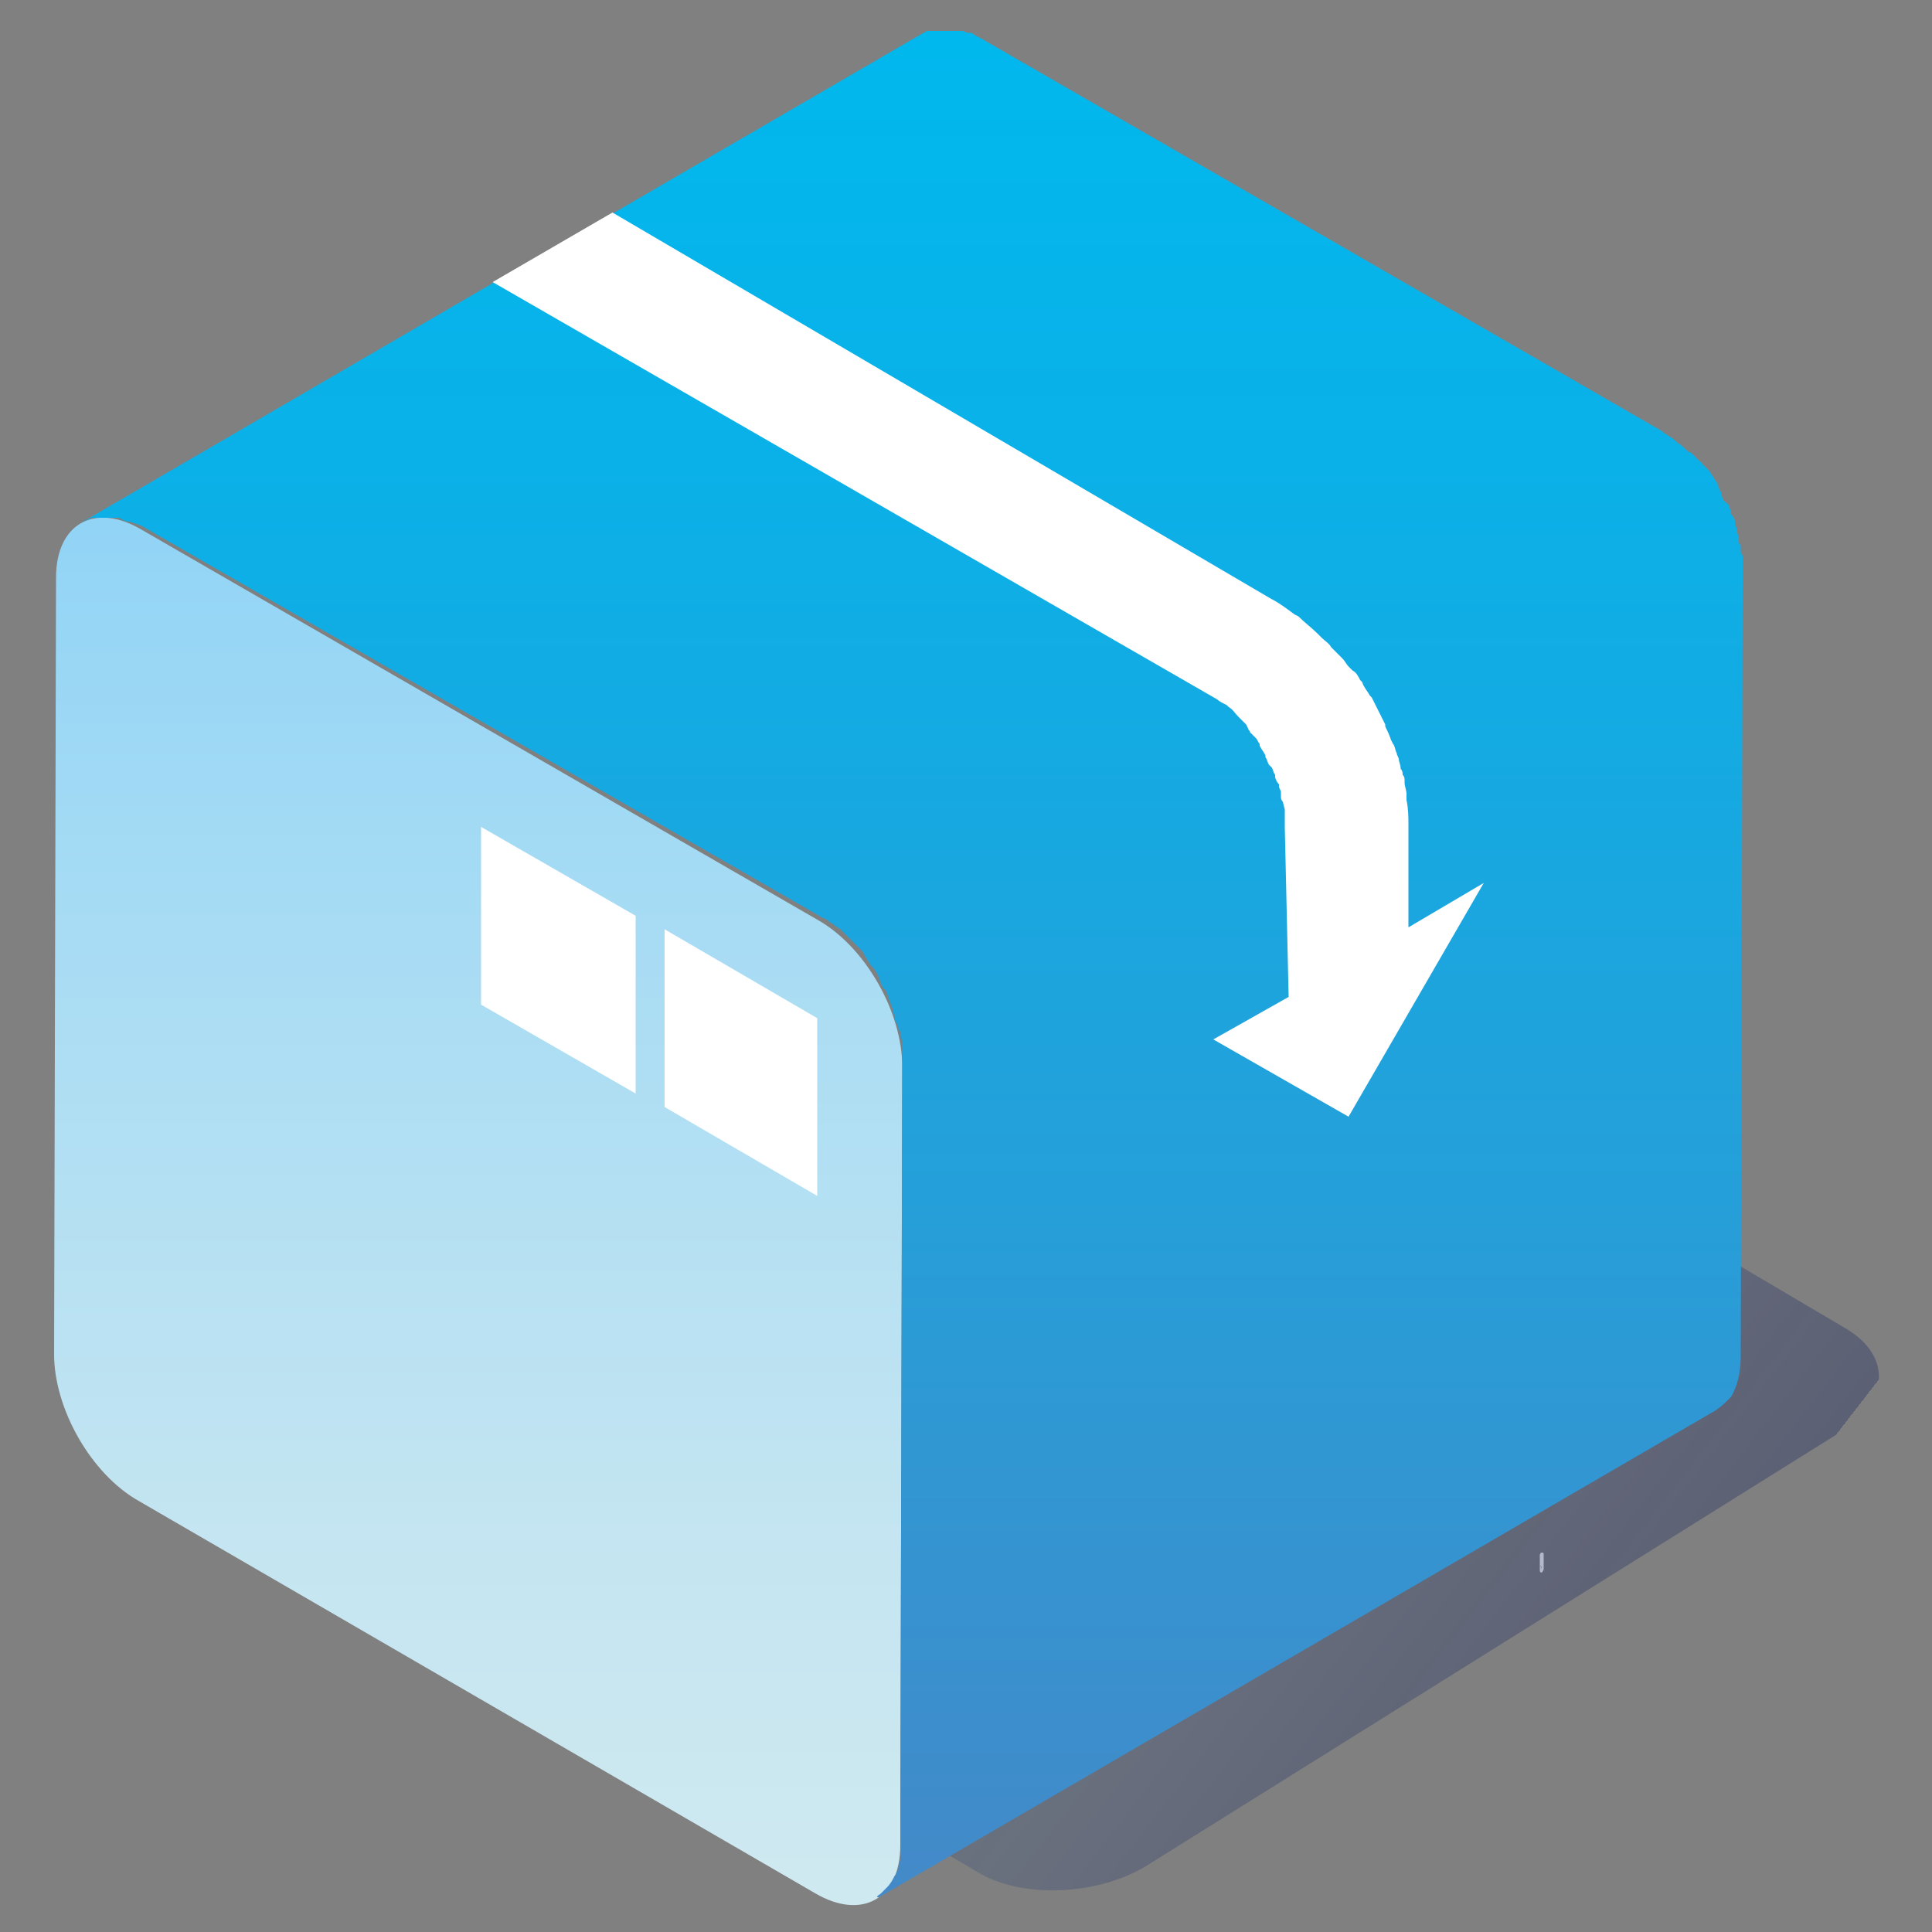 <?xml version="1.0" encoding="utf-8"?>
<!-- Generator: Adobe Illustrator 23.0.1, SVG Export Plug-In . SVG Version: 6.00 Build 0)  -->
<svg version="1.1" id="Layer_1" xmlns="http://www.w3.org/2000/svg" xmlns:xlink="http://www.w3.org/1999/xlink" x="0px" y="0px"
	 viewBox="0 0 100 100" style="enable-background:new 0 0 100 100;" xml:space="preserve">
<rect x="0" y="0" width="100" height="100" fill="#808080" stroke="none"/>
<g>
	<path style="fill:#FFFFFF;" d="M79.9,80.4c0,0.1,0,0.2,0,0.4c0,0.2,0,0.3,0,0.4s-0.1,0.2-0.1,0.2s-0.1,0-0.1-0.1s0-0.2,0-0.4
		c0-0.2,0-0.3,0-0.4S79.8,80.3,79.9,80.4L79.9,80.4z M79.8,81.1c0,0,0-0.1,0-0.2s0-0.2,0-0.2s0-0.1,0,0c0,0,0,0,0,0.1
		C79.8,80.8,79.8,80.9,79.8,81.1C79.7,81,79.7,81.1,79.8,81.1C79.7,81.2,79.8,81.2,79.8,81.1C79.8,81.2,79.8,81.2,79.8,81.1"/>
</g>
<g id="box_33_">
	<g style="opacity:0.4;">
		
			<linearGradient id="SVGID_1_" gradientUnits="userSpaceOnUse" x1="351.929" y1="728.374" x2="358.816" y2="682.018" gradientTransform="matrix(0.786 -1.343 1.173 0.687 -1050.643 65.466)">
			<stop  offset="0" style="stop-color:#41A8DF;stop-opacity:0"/>
			<stop  offset="0" style="stop-color:#252F62"/>
			<stop  offset="0" style="stop-color:#253063;stop-opacity:0.998"/>
			<stop  offset="0.154" style="stop-color:#263568;stop-opacity:0.844"/>
			<stop  offset="0.343" style="stop-color:#2A4477;stop-opacity:0.655"/>
			<stop  offset="0.551" style="stop-color:#2F5C90;stop-opacity:0.448"/>
			<stop  offset="0.773" style="stop-color:#377EB3;stop-opacity:0.226"/>
			<stop  offset="1" style="stop-color:#41A8DF;stop-opacity:0"/>
		</linearGradient>
		<path style="fill:url(#SVGID_1_);" d="M17.2,71.7c-2.5,1.6-2.6,3.9-0.3,5.3l33.7,19.9c2.3,1.4,6.2,1.2,8.7-0.3l36-22.5
			c2.5-1.6,2.6-3.9,0.3-5.3L61.9,48.9c-2.3-1.4-6.2-1.2-8.7,0.3L17.2,71.7z"/>
	</g>
	<g>
		
			<linearGradient id="SVGID_2_" gradientUnits="userSpaceOnUse" x1="907.144" y1="26.749" x2="907.144" y2="98.552" gradientTransform="matrix(1 0 0 1 -882.42 0)">
			<stop  offset="6.778585e-03" style="stop-color:#92D4F6"/>
			<stop  offset="0.263" style="stop-color:#A5DBF4"/>
			<stop  offset="0.734" style="stop-color:#C4E5F1"/>
			<stop  offset="1" style="stop-color:#CFE9F0"/>
		</linearGradient>
		<path style="fill:url(#SVGID_2_);" d="M7.3,27.4c-2.4-1.4-4.4-0.3-4.4,2.5L2.8,70.1c0,2.8,1.9,6.2,4.4,7.6L42.2,98
			c2.4,1.4,4.4,0.3,4.4-2.5l0.1-40.3c0-2.8-1.9-6.2-4.4-7.6L7.3,27.4z"/>
	</g>
	<polygon style="fill:#FFFFFF;" points="42.3,52.7 34.4,48.1 34.4,57.3 42.3,61.9 	"/>
	<polygon style="fill:#FFFFFF;" points="32.9,47.4 24.9,42.8 24.9,52 32.9,56.6 	"/>
	
		<linearGradient id="SVGID_3_" gradientUnits="userSpaceOnUse" x1="929.681" y1="98.256" x2="929.681" y2="1.448" gradientTransform="matrix(1 0 0 1 -882.42 0)">
		<stop  offset="0" style="stop-color:#4489C8"/>
		<stop  offset="0.376" style="stop-color:#259FD9"/>
		<stop  offset="0.768" style="stop-color:#0AB1E8"/>
		<stop  offset="1" style="stop-color:#00B8ED"/>
	</linearGradient>
	<path style="fill:url(#SVGID_3_);" d="M4.3,27c0,0,0.1,0,0.1-0.1c0,0,0,0,0.1,0c0.1,0,0.1,0,0.2-0.1c0,0,0,0,0.1,0c0,0,0,0,0,0
		c0,0,0,0,0.1,0c0,0,0,0,0.1,0c0.1,0,0.1,0,0.2,0c0,0,0,0,0,0h0.1c0.1,0,0.2,0,0.3,0c0,0,0.1,0,0.1,0c0.1,0,0.1,0,0.2,0c0,0,0,0,0,0
		c0.1,0,0.1,0,0.2,0c0.1,0,0.1,0,0.2,0.1c0.1,0,0.2,0.1,0.3,0.1c0,0,0.1,0,0.1,0c0.1,0,0.2,0.1,0.3,0.1c0.1,0,0.2,0.1,0.3,0.1
		l35.1,20.2c0.1,0.1,0.2,0.1,0.4,0.2c0.1,0.1,0.2,0.2,0.3,0.2c0,0,0.1,0.1,0.1,0.1c0,0,0,0,0,0c0.1,0.1,0.2,0.1,0.3,0.2c0,0,0,0,0,0
		c0.1,0.1,0.2,0.2,0.3,0.3l0.1,0.1c0.1,0.1,0.2,0.2,0.3,0.3c0,0,0,0,0,0c0.1,0.1,0.1,0.1,0.2,0.2c0.1,0.1,0.1,0.1,0.2,0.2
		c0.1,0.1,0.1,0.2,0.2,0.3c0,0.1,0.1,0.1,0.1,0.2c0.1,0.1,0.1,0.2,0.2,0.3c0,0,0.1,0.1,0.1,0.1c0.1,0.1,0.2,0.3,0.3,0.5
		c0,0,0,0,0,0.1c0.1,0.1,0.1,0.3,0.2,0.4c0,0,0,0.1,0.1,0.1c0.1,0.1,0.1,0.3,0.2,0.4c0,0,0,0,0,0.1c0.1,0.2,0.1,0.3,0.2,0.5
		c0,0,0,0.1,0,0.1c0,0.1,0.1,0.2,0.1,0.4c0,0.1,0,0.1,0.1,0.2c0,0.1,0.1,0.2,0.1,0.3c0,0.1,0,0.1,0.1,0.2c0,0,0,0.1,0,0.1
		c0,0.2,0.1,0.3,0.1,0.5c0,0.1,0,0.1,0,0.2c0,0.1,0,0.2,0,0.3c0,0.1,0,0.3,0,0.4v0l-0.1,40.3c0,0.2,0,0.3,0,0.4c0,0.1,0,0.2,0,0.3
		c0,0.1,0,0.2,0,0.3c0,0.2-0.1,0.3-0.1,0.5c0,0.1,0,0.1-0.1,0.2c0,0.1,0,0.1-0.1,0.2c-0.1,0.2-0.2,0.4-0.4,0.6
		c-0.1,0.1-0.1,0.1-0.2,0.2c0,0,0,0-0.1,0.1c-0.1,0.1-0.2,0.1-0.2,0.2l0.1,0L88.8,73c0.3-0.2,0.5-0.4,0.8-0.7
		c0.3-0.5,0.5-1.2,0.5-2.1l0.1-40.3c0-0.3,0-0.5,0-0.8c0,0,0-0.1,0-0.1c0,0,0-0.1,0-0.1c0-0.1,0-0.2-0.1-0.3c0-0.1,0-0.1,0-0.2
		c0,0,0-0.1,0-0.1c0-0.1,0-0.1-0.1-0.2c0-0.1,0-0.1,0-0.2c0,0,0-0.1,0-0.1c0-0.1,0-0.1-0.1-0.2c0,0,0-0.1,0-0.2c0-0.1,0-0.1-0.1-0.2
		c0,0,0-0.1,0-0.1c0,0,0,0,0-0.1c0-0.1-0.1-0.3-0.2-0.4c0,0,0,0,0,0c0,0,0,0,0-0.1c0-0.1-0.1-0.2-0.1-0.3c0,0,0-0.1-0.1-0.1
		c0,0,0-0.1-0.1-0.1c0,0,0-0.1-0.1-0.1c0-0.1-0.1-0.2-0.1-0.3c0,0,0,0,0-0.1c0,0,0,0,0,0c-0.1-0.1-0.1-0.2-0.2-0.4c0,0,0,0,0-0.1
		c0,0-0.1-0.1-0.1-0.1c0-0.1-0.1-0.1-0.1-0.2c0,0-0.1-0.1-0.1-0.1c0-0.1-0.1-0.1-0.1-0.2c0,0-0.1-0.1-0.1-0.1c0,0-0.1-0.1-0.1-0.1
		c-0.1-0.1-0.1-0.1-0.2-0.2c0,0,0-0.1-0.1-0.1c0,0-0.1-0.1-0.1-0.1c-0.1-0.1-0.2-0.2-0.3-0.3c0,0-0.1-0.1-0.1-0.1c0,0,0,0-0.1,0
		c-0.2-0.2-0.4-0.4-0.6-0.5c0,0-0.1-0.1-0.1-0.1c-0.2-0.2-0.5-0.3-0.7-0.5L50.8,2c-0.2-0.1-0.4-0.2-0.5-0.3c0,0,0,0-0.1,0
		c0,0-0.1,0-0.1,0c-0.1,0-0.2-0.1-0.3-0.1c0,0-0.1,0-0.1,0c0,0-0.1,0-0.1,0c-0.1,0-0.1,0-0.2,0c0,0-0.1,0-0.1,0c0,0-0.1,0-0.1,0
		c0,0-0.1,0-0.1,0c0,0,0,0-0.1,0c-0.1,0-0.1,0-0.2,0h-0.1c-0.1,0-0.2,0-0.3,0c0,0,0,0,0,0c0,0-0.1,0-0.1,0c0,0-0.1,0-0.1,0
		c0,0-0.1,0-0.1,0c0,0,0,0-0.1,0c0,0,0,0,0,0c-0.1,0-0.1,0.1-0.2,0.1c0,0,0,0,0,0l-16,9.3l-6.2,3.6L4.3,27z"/>
	<path style="fill:#FFFFFF;" d="M66.7,51.6l-3.9,2.2l7,4l7-12.1L72.9,48l0-5.3c0-0.4,0-0.8-0.1-1.3l0-0.1l0-0.2
		c0-0.2-0.1-0.4-0.1-0.6l0-0.1c0-0.1,0-0.2-0.1-0.3c0-0.1,0-0.2-0.1-0.3c0-0.2-0.1-0.4-0.1-0.5c0-0.1-0.1-0.2-0.1-0.3
		c-0.1-0.2-0.1-0.4-0.2-0.5L72,38.3c-0.1-0.3-0.2-0.5-0.3-0.7l0-0.1c-0.1-0.2-0.2-0.4-0.3-0.6l-0.1-0.2c-0.1-0.2-0.2-0.4-0.3-0.6
		l-0.1-0.1c-0.1-0.2-0.3-0.4-0.4-0.7l-0.1-0.1c-0.1-0.2-0.2-0.4-0.4-0.5l-0.2-0.2c-0.1-0.1-0.2-0.3-0.3-0.4
		c-0.1-0.1-0.2-0.2-0.3-0.3c-0.1-0.1-0.2-0.2-0.3-0.3c-0.1-0.2-0.3-0.3-0.5-0.5c-0.1-0.1-0.1-0.1-0.2-0.2c-0.3-0.3-0.7-0.6-1-0.9
		l-0.2-0.1c-0.4-0.3-0.8-0.6-1.2-0.8L31.7,11l-6.2,3.6L63,36.2c0.1,0.1,0.3,0.2,0.5,0.3l0.1,0.1c0.2,0.1,0.3,0.3,0.5,0.5l0.1,0.1
		c0.1,0.1,0.2,0.2,0.3,0.3l0.1,0.2c0,0.1,0.1,0.1,0.1,0.2c0.1,0.1,0.1,0.1,0.2,0.2l0.1,0.1c0.1,0.1,0.1,0.2,0.2,0.3l0,0.1
		c0.1,0.2,0.2,0.3,0.3,0.5l0,0.1c0.1,0.1,0.1,0.3,0.2,0.4l0.1,0.1c0.1,0.1,0.1,0.3,0.2,0.4l0,0.1c0,0.1,0.1,0.3,0.2,0.4l0,0.1
		c0,0.1,0.1,0.2,0.1,0.3l0,0.2c0,0.1,0,0.2,0.1,0.3l0.1,0.4c0,0.1,0,0.2,0,0.3l0,0.1c0,0.2,0,0.4,0,0.5L66.7,51.6z"/>
	<path style="fill:none;stroke:#000000;stroke-width:0.297;stroke-miterlimit:10;" d="M4.1,27"/>
</g>
</svg>
